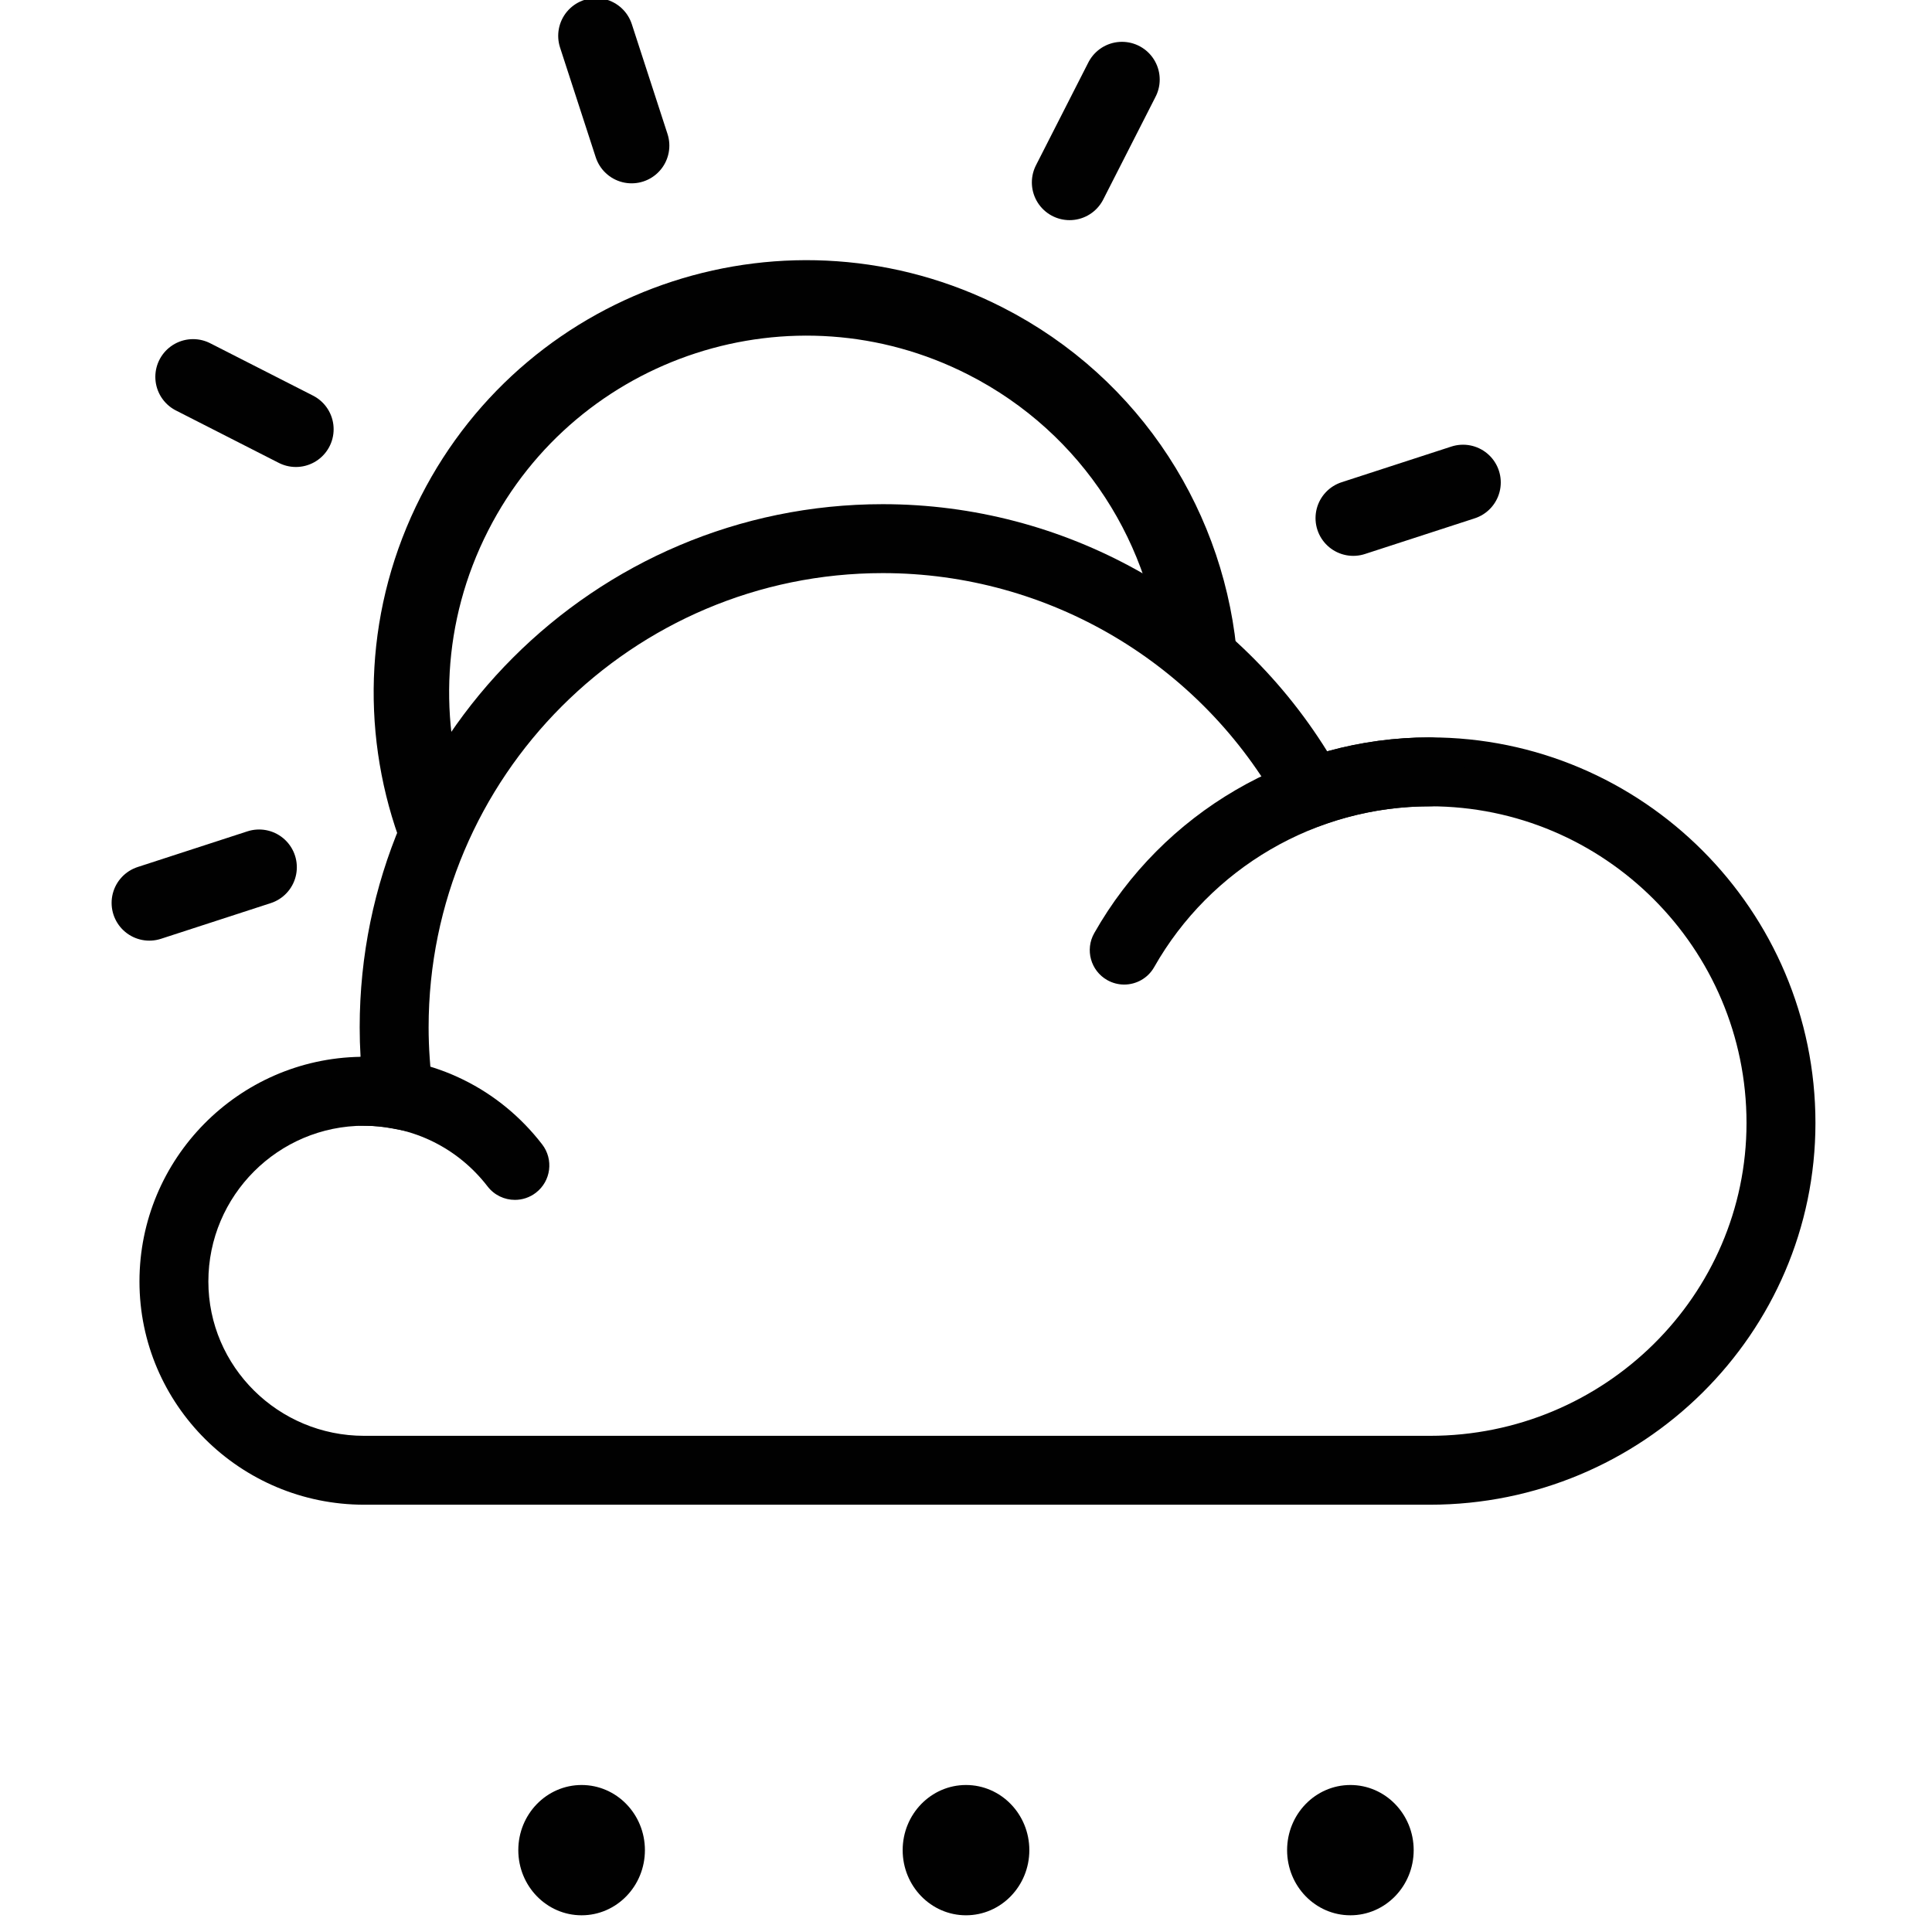 <?xml version="1.0" encoding="utf-8"?>
<!-- Generator: Adobe Illustrator 15.1.0, SVG Export Plug-In . SVG Version: 6.00 Build 0)  -->
<!DOCTYPE svg PUBLIC "-//W3C//DTD SVG 1.1//EN" "http://www.w3.org/Graphics/SVG/1.1/DTD/svg11.dtd">
<svg version="1.1" id="Layer_1" xmlns="http://www.w3.org/2000/svg" xmlns:xlink="http://www.w3.org/1999/xlink" x="0px" y="0px"
	 width="128px" height="128px" viewBox="0 0 128 128" enable-background="new 0 0 128 128" xml:space="preserve">
<g>
	<path fill="none" stroke="#010101" stroke-width="5" stroke-miterlimit="10" d="M28.757,54.608
		c-2.304-6.521-2.033-13.939,1.355-20.587c6.556-12.869,22.304-17.985,35.171-11.429C73.738,26.9,78.85,35.177,79.496,44"/>
	
		<line fill="none" stroke="#010101" stroke-width="5" stroke-linecap="round" stroke-miterlimit="10" x1="41.846" y1="9.646" x2="39.482" y2="2.374"/>
	
		<line fill="none" stroke="#010101" stroke-width="5" stroke-linecap="round" stroke-miterlimit="10" x1="70.863" y1="12.085" x2="74.334" y2="5.271"/>
	<g>
		
			<line fill="none" stroke="#010101" stroke-width="5" stroke-linecap="round" stroke-miterlimit="10" x1="17.166" y1="57.456" x2="9.894" y2="59.82"/>
		
			<line fill="none" stroke="#010101" stroke-width="5" stroke-linecap="round" stroke-miterlimit="10" x1="96.93" y1="31.963" x2="89.657" y2="34.327"/>
	</g>
	
		<line fill="none" stroke="#010101" stroke-width="5" stroke-linecap="round" stroke-miterlimit="10" x1="19.604" y1="28.439" x2="12.791" y2="24.968"/>
</g>
<g>
	<path fill="#010101" d="M94.732,99.691H24.125c-8.208,0-14.885-6.633-14.885-14.789c0-8.129,6.549-14.756,14.648-14.885
		c-0.039-0.656-0.058-1.31-0.058-1.953c0-19.112,15.547-34.661,34.657-34.661c12.018,0,23.132,6.227,29.441,16.371
		c2.211-0.611,4.491-0.92,6.805-0.92c14.086,0,25.545,11.459,25.545,25.545C120.277,88.348,108.818,99.691,94.732,99.691z
		 M24.125,74.583c-5.69,0-10.32,4.63-10.32,10.319c0,5.638,4.629,10.225,10.32,10.225h70.607c11.568,0,20.979-9.298,20.979-20.727
		c0-11.568-9.411-20.98-20.979-20.98c-2.426,0-4.81,0.414-7.082,1.229l-1.834,0.657L84.879,53.6
		c-5.296-9.641-15.408-15.63-26.391-15.63c-16.592,0-30.091,13.5-30.091,30.094c0,1.35,0.098,2.744,0.291,4.146l0.433,3.14
		l-3.115-0.584C25.361,74.645,24.729,74.583,24.125,74.583z"/>
	<path fill="#010101" d="M74.479,65.23c-0.381,0-0.768-0.097-1.123-0.297c-1.097-0.621-1.481-2.016-0.859-3.111
		c4.531-7.999,13.053-12.967,22.236-12.967c1.262,0,2.283,1.022,2.283,2.283c0,1.261-1.021,2.283-2.283,2.283
		c-7.543,0-14.541,4.082-18.266,10.653C76.048,64.814,75.275,65.23,74.479,65.23z"/>
	<path fill="#010101" d="M34.114,79.495c-0.684,0-1.36-0.306-1.81-0.89c-1.972-2.557-4.952-4.022-8.177-4.022
		c-1.261,0-2.283-1.022-2.283-2.283s1.022-2.282,2.283-2.282c4.652,0,8.95,2.114,11.793,5.801c0.77,1,0.584,2.433-0.414,3.201
		C35.091,79.34,34.6,79.495,34.114,79.495z"/>
</g>
<g>
	<ellipse fill="#010101" cx="64" cy="122.577" rx="4.196" ry="4.316"/>
	<ellipse fill="#010101" cx="89.467" cy="122.577" rx="4.193" ry="4.316"/>
	<ellipse fill="#010101" cx="38.533" cy="122.577" rx="4.194" ry="4.316"/>
</g>
</svg>
